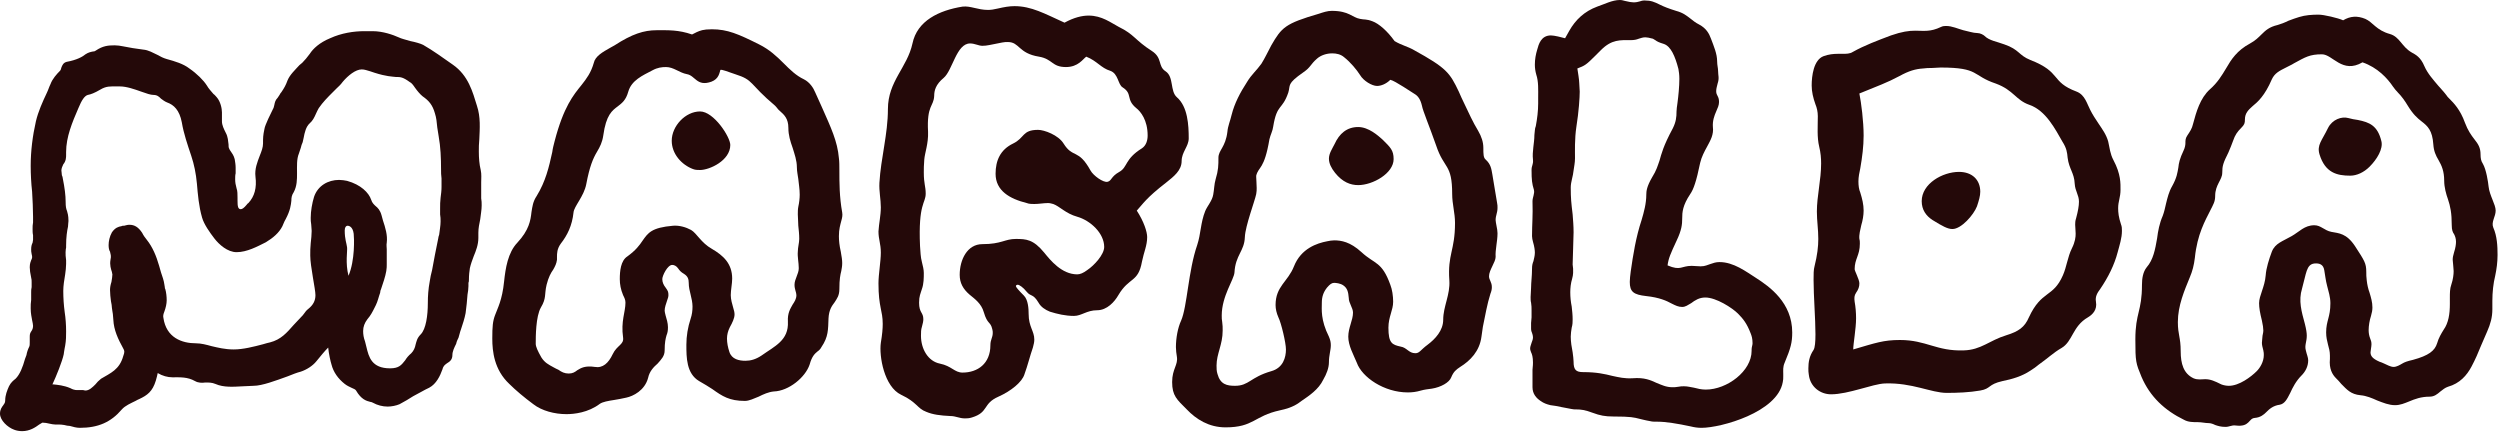 <svg width="180" height="32" viewBox="0 0 180 32" fill="none" xmlns="http://www.w3.org/2000/svg">
<path d="M160.24 30.736C159.9 30.736 159.696 30.668 159.492 30.6C159.356 30.532 159.186 30.464 159.016 30.464C158.778 30.464 158.506 30.396 158.268 30.396C157.894 30.396 157.554 30.396 157.248 30.226C155.854 29.546 154.8 28.56 154.188 27.132C153.78 26.146 153.746 26.044 153.746 24.446C153.746 22.508 154.222 22.44 154.222 20.502C154.222 20.06 154.29 19.584 154.562 19.244C155.038 18.7 155.174 17.952 155.31 17.17C155.378 16.626 155.48 16.082 155.718 15.538C155.82 15.266 155.888 14.96 155.956 14.654C156.058 14.246 156.16 13.804 156.398 13.396C156.738 12.784 156.772 12.444 156.84 12.07C156.874 11.73 156.942 11.424 157.214 10.846C157.316 10.642 157.35 10.438 157.35 10.302C157.35 10.098 157.35 9.962 157.486 9.758C157.69 9.452 157.826 9.248 157.894 8.942C158.132 8.058 158.404 7.072 159.118 6.426C159.662 5.95 159.968 5.44 160.274 4.93C160.648 4.284 161.056 3.638 162.008 3.128C162.382 2.924 162.62 2.686 162.824 2.482C163.13 2.176 163.402 1.938 163.98 1.802C164.218 1.734 164.49 1.632 164.762 1.496C165.034 1.394 165.306 1.292 165.544 1.224C165.986 1.088 166.462 1.054 166.938 1.054C167.312 1.054 168.332 1.292 168.706 1.462C169.216 1.156 169.726 1.122 170.304 1.36C170.848 1.598 171.086 2.176 172.072 2.448C172.786 2.652 172.922 3.366 173.636 3.774C173.942 3.944 174.282 4.114 174.554 4.76C174.792 5.304 175.2 5.746 175.54 6.154C175.744 6.392 175.948 6.596 176.152 6.868C176.186 6.936 176.254 7.004 176.356 7.106C176.662 7.412 177.138 7.888 177.478 8.84C177.682 9.384 177.92 9.724 178.158 10.03C178.43 10.37 178.6 10.642 178.6 11.118C178.6 11.39 178.634 11.594 178.77 11.798C179.008 12.206 179.144 13.09 179.178 13.43C179.246 14.076 179.688 14.722 179.688 15.164C179.688 15.606 179.348 15.98 179.518 16.388C179.79 17 179.824 17.714 179.824 18.36C179.824 18.87 179.756 19.38 179.654 19.856C179.518 20.4 179.45 21.046 179.45 21.658C179.45 21.862 179.45 22.066 179.45 22.27C179.45 22.848 179.314 23.324 179.076 23.868C178.94 24.208 178.77 24.548 178.634 24.888C178.43 25.398 178.226 25.874 177.954 26.384C177.614 27.03 177.104 27.608 176.254 27.846C176.05 27.914 175.88 28.05 175.71 28.186C175.472 28.39 175.268 28.56 174.928 28.56C174.316 28.56 173.874 28.73 173.466 28.9C173.126 29.036 172.82 29.172 172.446 29.172C172.004 29.172 171.596 29.002 171.154 28.832C170.78 28.662 170.372 28.492 169.964 28.458C169.25 28.39 168.978 28.05 168.57 27.642C168.468 27.506 168.298 27.336 168.196 27.234C167.924 26.962 167.686 26.554 167.754 25.84C167.754 25.772 167.754 25.704 167.754 25.602C167.754 25.296 167.686 25.058 167.618 24.82C167.55 24.548 167.482 24.276 167.482 23.936C167.482 23.086 167.788 22.848 167.788 21.828C167.788 21.386 167.652 20.978 167.55 20.57C167.448 20.196 167.414 19.822 167.346 19.448C167.278 19.04 167.006 18.938 166.632 18.972C166.054 19.04 166.054 19.686 165.748 20.774C165.476 21.658 165.714 22.44 165.952 23.324C166.054 23.732 166.088 23.97 166.088 24.174C166.088 24.616 165.918 24.854 166.02 25.228C166.088 25.534 166.19 25.738 166.19 25.942C166.19 26.384 165.986 26.758 165.714 27.03C165.306 27.438 165.068 27.914 164.898 28.288C164.66 28.764 164.49 29.07 164.15 29.138C163.64 29.206 163.368 29.478 163.164 29.682C162.994 29.852 162.756 30.056 162.348 30.09C161.872 30.124 162.008 30.77 160.954 30.634C160.682 30.6 160.512 30.736 160.24 30.736ZM160.478 27.778C161.226 27.778 162.076 27.132 162.484 26.724C162.722 26.486 162.994 26.044 162.994 25.568C162.994 25.466 162.994 25.364 162.96 25.228C162.892 24.99 162.858 24.82 162.858 24.684C162.858 24.514 162.892 24.412 162.892 24.276C162.892 24.14 162.96 23.97 162.96 23.8C162.96 23.63 162.926 23.392 162.858 23.086C162.722 22.542 162.654 22.168 162.654 21.828C162.654 21.284 163.062 20.672 163.13 19.822C163.164 19.312 163.368 18.666 163.572 18.122C163.81 17.51 164.354 17.374 165 17C165.544 16.694 165.918 16.218 166.632 16.218C167.108 16.218 167.346 16.592 167.856 16.694C168.4 16.796 168.944 16.796 169.556 17.714C170.236 18.768 170.372 18.938 170.372 19.584C170.372 19.754 170.372 19.958 170.406 20.196C170.44 20.502 170.508 20.808 170.61 21.08C170.712 21.42 170.814 21.76 170.814 22.134C170.814 22.338 170.78 22.508 170.712 22.746C170.61 23.052 170.542 23.46 170.542 23.766C170.542 23.97 170.576 24.174 170.644 24.344C170.712 24.514 170.746 24.616 170.746 24.786C170.746 24.956 170.678 25.262 170.678 25.364C170.678 25.602 170.78 25.806 171.324 26.044C171.426 26.078 171.528 26.112 171.664 26.18C171.834 26.248 172.106 26.418 172.344 26.418C172.548 26.418 172.786 26.282 172.956 26.18C173.126 26.078 173.296 26.01 173.738 25.908C174.86 25.602 175.302 25.262 175.472 24.718C175.574 24.344 175.778 24.004 175.948 23.732C176.288 23.256 176.39 22.61 176.39 21.896C176.39 21.726 176.39 21.59 176.39 21.42C176.39 21.114 176.39 20.774 176.492 20.502C176.628 20.094 176.662 19.754 176.662 19.516C176.662 19.346 176.628 19.21 176.628 19.074C176.628 18.938 176.594 18.836 176.594 18.7C176.594 18.53 176.628 18.394 176.696 18.156C176.798 17.85 176.832 17.578 176.832 17.408C176.832 17.17 176.764 17 176.696 16.864C176.594 16.728 176.526 16.558 176.526 16.218C176.526 15.334 176.424 14.858 176.254 14.348C176.118 13.974 175.982 13.464 175.982 13.022C175.982 12.342 175.812 11.934 175.574 11.526C175.37 11.186 175.234 10.88 175.2 10.404C175.132 9.384 174.792 9.078 174.35 8.738C174.044 8.5 173.738 8.228 173.364 7.616C173.16 7.276 172.922 6.936 172.65 6.664C172.514 6.528 172.412 6.392 172.31 6.256C171.902 5.644 171.188 4.862 170.1 4.488C168.638 5.338 167.958 3.91 167.176 3.91C166.292 3.91 165.986 4.114 165.17 4.556C164.966 4.692 164.762 4.76 164.592 4.862C164.116 5.1 163.776 5.27 163.572 5.712C163.062 6.902 162.552 7.344 162.178 7.65C161.872 7.922 161.634 8.16 161.634 8.602C161.634 8.874 161.6 8.976 161.362 9.214C161.09 9.486 160.92 9.724 160.784 10.132C160.682 10.404 160.58 10.676 160.444 10.982C160.07 11.73 160.002 11.934 160.002 12.444C160.002 12.954 159.492 13.294 159.492 14.11C159.492 14.518 159.356 14.722 159.152 15.13C158.778 15.878 158.2 16.864 158.03 18.564C157.962 19.108 157.86 19.516 157.656 19.992C157.282 20.91 156.806 21.998 156.806 23.188C156.806 24.106 157.01 24.276 157.01 25.296C157.01 26.18 157.214 26.894 157.928 27.234C158.234 27.37 158.54 27.302 158.778 27.302C159.152 27.302 159.458 27.438 159.934 27.676C160.104 27.744 160.308 27.778 160.478 27.778ZM169.216 12.648C168.264 12.648 167.414 12.444 167.006 11.118C166.802 10.438 167.176 10.132 167.618 9.214C167.924 8.602 168.604 8.364 169.08 8.5C169.318 8.568 169.522 8.602 169.76 8.636C170.61 8.806 171.188 9.044 171.46 10.166C171.596 10.71 171.154 11.458 170.61 12.002C170.202 12.41 169.692 12.648 169.216 12.648Z" fill="#240909"/>
<path d="M131.835 28.39C131.053 28.39 130.339 27.846 130.237 26.996C130.203 26.826 130.203 26.69 130.203 26.52C130.203 26.078 130.271 25.636 130.577 25.194C130.679 25.024 130.713 24.616 130.713 24.072C130.713 22.95 130.577 21.318 130.577 20.162C130.577 19.754 130.577 19.414 130.645 19.176C130.849 18.36 130.917 17.748 130.917 17.204C130.917 16.49 130.815 15.912 130.815 15.232C130.815 14.11 131.121 12.954 131.121 11.764C131.121 11.39 131.087 10.982 130.985 10.574C130.815 9.86 130.883 9.146 130.883 8.364C130.883 8.058 130.815 7.752 130.713 7.514C130.543 7.038 130.441 6.596 130.441 6.154C130.441 5.474 130.577 4.318 131.291 4.046C131.665 3.91 132.005 3.876 132.311 3.876H132.651C132.923 3.876 133.195 3.876 133.399 3.74C134.249 3.264 135.167 2.924 136.153 2.55C136.935 2.278 137.445 2.21 137.887 2.21C138.533 2.21 138.975 2.312 139.757 1.938C139.893 1.87 140.029 1.87 140.131 1.87C140.539 1.87 140.981 2.074 141.355 2.176C141.695 2.244 142.069 2.38 142.375 2.38C142.579 2.38 142.817 2.516 142.885 2.584C143.225 2.924 143.769 2.992 144.313 3.196C145.401 3.57 145.333 3.978 146.183 4.318C148.461 5.202 147.611 5.882 149.515 6.596C150.127 6.834 150.263 7.48 150.501 7.922C150.671 8.262 150.875 8.568 151.079 8.874C151.351 9.282 151.657 9.69 151.793 10.2C151.895 10.642 151.929 11.084 152.167 11.526C152.711 12.546 152.677 13.226 152.677 13.668C152.677 14.212 152.507 14.484 152.507 14.994C152.507 15.3 152.541 15.64 152.711 16.15C152.779 16.32 152.779 16.456 152.779 16.626C152.779 17.136 152.609 17.646 152.473 18.156C152.235 19.074 151.793 19.958 151.215 20.808C151.011 21.08 150.841 21.352 150.909 21.726C151.011 22.304 150.671 22.644 150.331 22.848C149.209 23.494 149.243 24.582 148.427 25.058C147.883 25.364 147.339 25.874 146.795 26.248C146.591 26.418 146.455 26.52 146.183 26.69C145.571 27.098 144.857 27.302 144.177 27.438C143.123 27.676 143.361 27.982 142.579 28.118C141.797 28.254 140.947 28.288 140.165 28.288C139.043 28.288 137.683 27.54 135.711 27.608C134.827 27.642 133.093 28.39 131.835 28.39ZM133.433 25.16C135.065 24.684 135.609 24.48 136.799 24.48C138.703 24.48 139.417 25.296 141.389 25.228C142.647 25.194 143.225 24.514 144.449 24.14C145.333 23.868 145.775 23.562 146.081 22.848C146.999 20.876 147.815 21.454 148.529 19.822C148.801 19.21 148.869 18.496 149.175 17.884C149.413 17.408 149.447 17.068 149.447 16.83C149.447 16.558 149.413 16.388 149.413 16.184C149.413 16.048 149.413 15.912 149.481 15.708C149.617 15.198 149.685 14.824 149.685 14.518C149.685 14.042 149.413 13.77 149.379 13.226C149.345 12.444 148.971 12.172 148.869 11.356C148.835 10.982 148.801 10.676 148.495 10.2C147.985 9.316 147.305 7.956 146.115 7.548C145.129 7.208 144.993 6.494 143.701 6.018C141.967 5.44 142.545 4.862 139.723 4.862C139.519 4.862 139.281 4.896 139.077 4.896C138.873 4.896 138.669 4.896 138.465 4.93C137.921 4.964 137.445 5.1 136.765 5.474C135.881 5.95 135.201 6.188 133.875 6.732C134.011 7.412 134.181 8.738 134.181 9.758C134.181 10.54 134.079 11.322 133.943 12.104C133.875 12.41 133.807 12.75 133.807 13.056C133.807 13.362 133.841 13.634 133.943 13.872C134.079 14.314 134.181 14.722 134.181 15.164C134.181 15.504 134.113 15.878 134.011 16.218C133.943 16.524 133.841 16.898 133.875 17.204C133.909 17.306 133.909 17.442 133.909 17.544C133.909 18.394 133.535 18.632 133.535 19.38C133.535 19.516 133.875 20.128 133.875 20.4C133.875 20.638 133.807 20.842 133.637 21.08C133.501 21.284 133.501 21.454 133.535 21.726C133.603 22.1 133.637 22.508 133.637 22.916C133.637 23.664 133.433 24.752 133.433 25.16ZM138.363 14.484C138.363 13.226 139.859 12.376 141.049 12.376C142.001 12.376 142.579 12.954 142.579 13.804C142.579 14.11 142.477 14.45 142.341 14.858C142.103 15.47 141.219 16.49 140.573 16.49C140.233 16.49 139.859 16.286 139.145 15.844C138.669 15.538 138.363 15.096 138.363 14.484Z" fill="#240909"/>
<path d="M122.818 28.05C124.348 28.05 126.116 26.724 126.116 25.262C126.116 25.228 126.116 25.194 126.116 25.16C126.116 24.99 126.184 24.854 126.184 24.718C126.184 24.378 126.116 24.174 126.048 24.004C125.776 23.29 125.504 22.95 125.13 22.576C124.722 22.168 123.566 21.42 122.784 21.42C122.342 21.42 122.036 21.624 121.764 21.828C121.526 21.964 121.356 22.1 121.118 22.1C120.846 22.1 120.642 21.998 120.37 21.862C119.996 21.658 119.486 21.42 118.534 21.318C117.616 21.216 117.344 21.012 117.344 20.298C117.344 20.094 117.378 19.822 117.412 19.55C117.582 18.36 117.786 17.068 118.194 15.844C118.364 15.266 118.534 14.654 118.534 14.008C118.534 13.77 118.568 13.43 118.942 12.784C119.282 12.24 119.35 11.934 119.486 11.56C119.622 11.084 119.758 10.506 120.438 9.248C120.676 8.772 120.71 8.432 120.71 8.024C120.71 7.888 120.744 7.65 120.778 7.412C120.846 6.902 120.914 6.222 120.914 5.678C120.914 5.406 120.88 5.134 120.846 4.964C120.608 4.046 120.302 3.332 119.792 3.162C119.452 3.06 119.316 2.992 119.18 2.89C119.112 2.856 119.078 2.822 119.01 2.788C118.772 2.72 118.568 2.686 118.466 2.686C118.262 2.686 118.126 2.754 117.99 2.788C117.82 2.856 117.65 2.89 117.412 2.89C116.664 2.89 116.052 2.822 115.27 3.604C115.134 3.74 114.998 3.876 114.862 4.012C114.216 4.658 114.114 4.726 113.57 4.93C113.604 5.134 113.706 5.78 113.706 5.984C113.706 6.188 113.74 6.392 113.74 6.596C113.74 7.004 113.672 8.058 113.502 9.112C113.366 9.996 113.4 10.914 113.4 11.39C113.4 11.73 113.332 12.002 113.298 12.274C113.264 12.682 113.094 13.09 113.094 13.498C113.094 14.28 113.128 14.586 113.23 15.436C113.264 15.878 113.298 16.286 113.298 16.728C113.298 17.136 113.264 17.51 113.264 17.918C113.264 18.292 113.23 18.666 113.23 19.04C113.23 19.142 113.264 19.244 113.264 19.346C113.264 19.448 113.264 19.55 113.264 19.652C113.264 19.788 113.23 19.924 113.196 20.06C113.094 20.4 113.06 20.74 113.06 21.046C113.06 21.386 113.094 21.726 113.162 22.066C113.196 22.372 113.23 22.678 113.23 22.984C113.23 23.188 113.23 23.358 113.162 23.596C113.128 23.8 113.094 24.038 113.094 24.242C113.094 24.616 113.162 25.024 113.23 25.364C113.264 25.636 113.298 25.874 113.298 26.044C113.298 26.622 113.468 26.792 113.978 26.792C114.964 26.792 115.542 26.928 116.086 27.064C116.562 27.166 116.97 27.268 117.548 27.234C118.398 27.166 118.84 27.37 119.282 27.574C119.622 27.71 119.962 27.88 120.404 27.88C120.54 27.88 120.676 27.88 120.846 27.846C120.982 27.812 121.118 27.812 121.254 27.812C121.526 27.812 121.73 27.88 121.968 27.914C122.24 27.982 122.478 28.05 122.818 28.05ZM120.064 19.108C121.016 19.516 121.05 19.142 121.798 19.142C122.036 19.142 122.206 19.176 122.444 19.176C122.784 19.176 122.92 19.074 123.158 19.006C123.362 18.938 123.532 18.87 123.804 18.87C124.824 18.87 125.708 19.55 126.456 20.026C127.408 20.638 129.04 21.794 129.04 23.936C129.04 24.65 128.938 25.058 128.496 26.112C128.36 26.418 128.394 26.656 128.394 26.928C128.394 26.996 128.394 27.03 128.394 27.098C128.394 27.234 128.394 27.37 128.36 27.506C127.986 29.682 123.906 30.804 122.512 30.804C122.24 30.804 122.002 30.77 121.73 30.702C120.778 30.498 119.928 30.362 119.35 30.362C119.146 30.362 118.942 30.362 118.84 30.328C118.432 30.26 118.228 30.192 118.058 30.158C117.65 30.056 117.446 29.988 116.154 29.988C115.576 29.988 115.202 29.92 114.658 29.716C114.114 29.512 113.808 29.478 113.502 29.478C113.366 29.478 113.264 29.478 113.128 29.444C112.89 29.41 112.652 29.342 112.414 29.308C112.142 29.24 111.87 29.206 111.632 29.172C111.36 29.104 111.156 29.036 110.918 28.866C110.612 28.662 110.34 28.356 110.34 27.88C110.34 27.608 110.34 27.336 110.34 27.098C110.34 26.86 110.34 26.724 110.34 26.622C110.34 26.486 110.374 26.384 110.374 26.112C110.374 25.704 110.306 25.5 110.238 25.364C110.204 25.262 110.17 25.194 110.17 25.092C110.17 24.99 110.204 24.888 110.272 24.684C110.34 24.514 110.374 24.412 110.374 24.276C110.374 24.174 110.34 24.072 110.306 23.97C110.272 23.902 110.238 23.8 110.238 23.664C110.238 23.528 110.238 23.392 110.238 23.256C110.238 23.12 110.272 22.984 110.272 22.848C110.272 22.678 110.272 22.508 110.272 22.338C110.272 22.168 110.272 21.998 110.238 21.794C110.204 21.692 110.204 21.522 110.204 21.386C110.204 21.182 110.238 20.944 110.238 20.706C110.238 20.332 110.306 19.89 110.306 19.346C110.306 19.108 110.34 18.972 110.408 18.802C110.442 18.632 110.51 18.428 110.51 18.19C110.51 18.02 110.476 17.748 110.374 17.408C110.34 17.272 110.306 17.136 110.306 17C110.306 16.116 110.374 15.572 110.34 14.484C110.34 14.212 110.51 13.94 110.442 13.668C110.306 13.226 110.272 12.954 110.272 12.24C110.272 11.9 110.408 11.866 110.374 11.492C110.306 10.914 110.476 10.302 110.476 9.724C110.476 9.622 110.51 9.486 110.51 9.384C110.51 9.282 110.544 9.18 110.578 9.078C110.68 8.534 110.748 7.99 110.748 7.446C110.748 7.31 110.748 7.174 110.748 7.038C110.748 6.46 110.782 5.882 110.612 5.372C110.544 5.134 110.51 4.896 110.51 4.658C110.51 4.25 110.578 3.91 110.68 3.57C110.782 3.196 110.952 2.55 111.666 2.55C111.904 2.55 112.448 2.686 112.686 2.754C112.72 2.686 112.822 2.516 112.992 2.21C113.434 1.428 114.08 0.816 114.998 0.476C115.508 0.306 116.086 0 116.63 0C116.766 0 116.868 0.034 117.004 0.068C117.276 0.136 117.48 0.17 117.616 0.17C117.82 0.17 117.922 0.136 118.058 0.102C118.16 0.068 118.262 0.034 118.398 0.034C118.874 0.034 119.112 0.136 119.52 0.34C119.792 0.476 120.132 0.612 120.676 0.782C121.186 0.918 121.424 1.122 121.696 1.326C121.866 1.462 122.07 1.632 122.342 1.768C122.852 2.04 123.056 2.414 123.192 2.788C123.396 3.332 123.634 3.876 123.634 4.42C123.634 4.692 123.702 4.896 123.702 5.1C123.702 5.44 123.804 5.61 123.668 6.018C123.634 6.188 123.566 6.358 123.566 6.562C123.566 6.902 123.77 6.902 123.77 7.344C123.77 7.582 123.668 7.786 123.566 8.024C123.43 8.33 123.294 8.704 123.328 9.146C123.396 9.69 123.158 10.098 122.92 10.54C122.716 10.914 122.512 11.288 122.41 11.73C122.138 13.056 121.934 13.634 121.696 13.974C121.152 14.79 121.118 15.266 121.118 15.742C121.118 16.15 121.084 16.558 120.71 17.34C120.268 18.292 120.132 18.598 120.064 19.108Z" fill="#240909"/>
<path d="M88.237 30.77C87.046 30.77 86.129 30.192 85.448 29.478C84.734 28.764 84.394 28.492 84.394 27.506C84.394 26.554 84.837 26.282 84.734 25.67C84.701 25.466 84.666 25.228 84.666 24.99C84.666 24.344 84.802 23.596 85.04 23.086C85.483 22.066 85.55 19.516 86.197 17.646C86.469 16.83 86.434 16.048 86.775 15.198C86.91 14.858 87.284 14.45 87.353 14.008C87.421 13.668 87.421 13.26 87.522 12.92C87.727 12.24 87.727 11.9 87.727 11.356C87.727 10.812 88.237 10.608 88.373 9.486C88.406 9.078 88.576 8.704 88.678 8.262C88.882 7.446 89.29 6.664 89.8 5.882C90.106 5.372 90.481 5.066 90.82 4.59C91.058 4.216 91.296 3.706 91.534 3.264C92.282 1.972 92.52 1.7 94.969 0.986C95.275 0.884 95.581 0.782 95.886 0.782C97.144 0.782 97.349 1.258 97.927 1.36C98.233 1.428 98.368 1.36 98.811 1.53C99.287 1.7 99.898 2.244 100.409 2.958C100.919 3.264 101.327 3.332 101.803 3.604C104.149 4.896 104.387 5.236 105.033 6.596C105.169 6.902 105.271 7.14 105.407 7.412C105.747 8.126 106.053 8.806 106.427 9.418C106.665 9.826 106.801 10.234 106.801 10.642C106.801 11.084 106.801 11.356 106.971 11.492C107.345 11.832 107.379 12.172 107.447 12.546C107.549 13.226 107.685 13.906 107.787 14.586C107.821 14.722 107.821 14.858 107.821 14.96C107.821 15.334 107.685 15.504 107.685 15.844C107.685 15.946 107.719 16.082 107.753 16.286C107.787 16.456 107.821 16.626 107.821 16.796C107.821 17.374 107.651 17.986 107.685 18.496C107.685 18.87 107.209 19.448 107.209 19.89C107.209 20.162 107.413 20.298 107.413 20.672C107.413 20.842 107.379 20.978 107.311 21.148C107.073 21.896 106.937 22.712 106.767 23.528C106.733 23.766 106.699 23.97 106.665 24.242C106.529 25.296 105.849 25.976 105.135 26.418C104.829 26.622 104.659 26.758 104.489 27.166C104.353 27.54 103.741 27.88 103.095 27.982C102.823 28.016 102.551 28.05 102.313 28.118C101.973 28.22 101.667 28.254 101.361 28.254C99.66 28.254 98.062 27.166 97.689 26.112C97.451 25.534 97.076 24.888 97.076 24.242C97.076 23.596 97.416 23.052 97.416 22.508C97.416 22.168 97.111 21.828 97.111 21.454C97.076 21.012 97.008 20.74 96.703 20.536C96.499 20.4 96.192 20.366 96.056 20.366C95.886 20.366 95.751 20.468 95.546 20.706C95.275 21.046 95.172 21.386 95.172 21.794C95.172 22.27 95.07 23.018 95.683 24.242C95.784 24.48 95.819 24.65 95.819 24.854C95.819 25.228 95.683 25.568 95.683 26.078C95.683 26.486 95.513 26.928 95.275 27.336C94.934 28.05 94.254 28.492 93.71 28.866C93.472 29.036 93.132 29.342 92.147 29.546C90.276 29.954 90.276 30.77 88.237 30.77ZM88.916 27.778C89.936 27.778 90.004 27.166 91.534 26.724C92.385 26.486 92.588 25.738 92.588 25.16C92.588 24.684 92.249 23.256 92.044 22.848C91.909 22.542 91.841 22.236 91.841 21.964C91.841 20.604 92.725 20.298 93.166 19.176C93.677 17.884 94.832 17.51 95.546 17.374C95.716 17.34 95.886 17.306 96.056 17.306C96.567 17.306 97.213 17.408 98.028 18.156C98.981 19.04 99.49 18.802 100.103 20.502C100.239 20.842 100.307 21.318 100.307 21.726C100.307 22.338 99.966 22.814 99.966 23.596C99.966 24.718 100.239 24.82 100.851 24.956C101.293 25.024 101.429 25.432 101.905 25.432C102.211 25.432 102.279 25.194 102.789 24.82C103.333 24.412 103.911 23.8 103.911 23.018C103.911 22.066 104.421 21.216 104.353 20.196C104.217 18.292 104.761 18.054 104.761 16.048C104.761 15.334 104.557 14.688 104.557 13.974C104.557 11.764 103.979 12.206 103.401 10.472C102.925 9.112 102.449 7.99 102.381 7.616C102.279 7.174 102.109 6.936 101.905 6.8C101.667 6.664 100.443 5.814 100.103 5.746C99.796 6.052 99.422 6.188 99.15 6.188C98.776 6.188 98.165 5.814 97.927 5.406C97.689 5.032 97.246 4.488 96.77 4.114C96.532 3.91 96.227 3.842 95.921 3.842C95.513 3.842 95.105 3.978 94.832 4.216C94.323 4.658 94.391 4.828 93.847 5.202C92.623 6.052 92.928 6.12 92.758 6.664C92.317 7.956 91.942 7.446 91.671 9.112C91.636 9.418 91.466 9.724 91.398 10.03C91.025 12.24 90.617 11.968 90.447 12.648C90.447 12.682 90.447 12.716 90.447 12.75C90.447 12.954 90.481 13.192 90.481 13.532C90.481 13.668 90.481 13.804 90.447 13.974C90.344 14.484 89.665 16.252 89.63 17.068C89.597 18.088 88.951 18.36 88.882 19.618C88.849 20.128 87.965 21.318 87.965 22.712C87.965 22.882 87.965 23.018 87.999 23.188C88.032 23.392 88.032 23.596 88.032 23.8C88.032 24.82 87.591 25.466 87.591 26.316C87.591 26.52 87.591 26.724 87.659 26.928C87.862 27.676 88.338 27.778 88.916 27.778ZM97.79 13.328C97.246 13.328 96.668 13.124 96.124 12.444C95.853 12.104 95.683 11.764 95.683 11.424C95.683 11.05 95.921 10.71 96.091 10.37C96.43 9.622 96.975 9.146 97.79 9.146C98.538 9.146 99.219 9.758 99.558 10.064C100.103 10.608 100.341 10.812 100.341 11.458C100.341 12.478 98.844 13.328 97.79 13.328Z" fill="#240909"/>
<path d="M69.472 30.124C69.064 30.124 68.826 29.954 68.418 29.954C67.704 29.92 67.16 29.852 66.684 29.648C66.038 29.41 66.038 28.968 64.882 28.424C63.658 27.846 63.284 25.636 63.42 24.684C63.522 24.072 63.556 23.664 63.556 23.324C63.556 22.338 63.25 22.134 63.25 20.4C63.25 19.754 63.42 18.802 63.42 18.19C63.42 17.544 63.25 17.238 63.25 16.66C63.284 16.082 63.42 15.504 63.42 14.926C63.42 14.348 63.284 13.77 63.318 13.158C63.42 11.39 63.93 9.656 63.93 7.854C63.93 5.848 65.324 4.862 65.698 3.128C66.038 1.496 67.602 0.748 69.302 0.476C69.88 0.408 70.39 0.714 71.138 0.714C71.342 0.714 71.58 0.68 71.852 0.612C72.294 0.51 72.668 0.442 73.042 0.442C74.266 0.442 75.218 0.986 76.646 1.632C77.326 1.258 77.904 1.122 78.38 1.122C79.332 1.122 79.978 1.632 80.556 1.938C81.678 2.482 81.712 2.89 82.936 3.672C83.718 4.182 83.344 4.76 83.922 5.134C84.534 5.542 84.228 6.562 84.738 7.004C85.52 7.684 85.588 9.01 85.588 9.962C85.588 10.54 85.078 10.948 85.078 11.594C85.078 12.274 84.5 12.716 83.99 13.124C82.494 14.28 82.29 14.688 81.848 15.164C82.358 15.946 82.596 16.694 82.596 17.068C82.596 17.68 82.358 18.156 82.222 18.836C81.95 20.366 81.304 19.924 80.522 21.25C80.25 21.726 79.706 22.338 78.992 22.338C78.244 22.338 77.87 22.746 77.326 22.746C76.714 22.746 76.136 22.61 75.592 22.44C75.252 22.304 74.946 22.1 74.776 21.794C74.368 21.114 74.232 21.386 73.926 21.012C73.654 20.672 73.382 20.502 73.28 20.502C73.212 20.502 73.144 20.536 73.144 20.604C73.144 20.672 73.348 20.91 73.722 21.284C74.028 21.59 74.062 22.236 74.062 22.61C74.062 23.528 74.47 23.834 74.47 24.446C74.47 24.616 74.436 24.786 74.368 25.024C74.164 25.602 73.994 26.316 73.756 26.962C73.586 27.506 72.804 28.152 71.886 28.56C70.73 29.07 71.206 29.682 69.982 30.056C69.778 30.124 69.608 30.124 69.472 30.124ZM69.302 26.826C70.39 26.826 71.308 26.18 71.308 24.854C71.308 24.446 71.478 24.31 71.478 23.97C71.478 23.902 71.478 23.8 71.444 23.698C71.308 23.12 71.104 23.392 70.832 22.474C70.662 21.862 70.186 21.522 69.812 21.216C69.336 20.808 69.098 20.366 69.098 19.788C69.098 18.7 69.642 17.578 70.73 17.578C72.124 17.578 72.328 17.204 73.144 17.204C73.892 17.204 74.402 17.238 75.184 18.19C75.626 18.734 76.442 19.754 77.564 19.754C77.768 19.754 78.006 19.652 78.278 19.448C78.788 19.108 79.502 18.326 79.502 17.782C79.502 16.796 78.516 15.878 77.564 15.606C76.714 15.368 76.306 14.858 75.83 14.688C75.694 14.654 75.592 14.62 75.456 14.62C75.15 14.62 74.81 14.688 74.47 14.688C74.3 14.688 74.096 14.688 73.926 14.62C72.702 14.314 71.682 13.736 71.682 12.512C71.682 11.56 72.022 10.778 72.94 10.336C73.79 9.928 73.586 9.35 74.742 9.35C75.184 9.35 76.204 9.724 76.578 10.336C77.258 11.424 77.632 10.676 78.516 12.274C78.72 12.648 79.434 13.158 79.74 13.09C80.046 13.022 79.978 12.716 80.59 12.376C81.202 12.036 80.964 11.458 82.222 10.676C82.528 10.472 82.63 10.098 82.63 9.758C82.63 8.636 82.12 8.024 81.814 7.786C81.032 7.14 81.576 6.766 80.828 6.29C80.488 6.086 80.522 5.304 79.944 5.1C79.264 4.896 78.992 4.386 78.21 4.08C77.972 4.25 77.632 4.828 76.748 4.828C75.728 4.828 75.796 4.25 74.81 4.08C73.314 3.842 73.416 3.026 72.566 3.026C72.43 3.026 72.328 3.026 72.158 3.06C71.274 3.23 71.07 3.298 70.73 3.298C70.458 3.298 70.186 3.128 69.846 3.128C68.86 3.128 68.588 5.066 67.942 5.61C67.364 6.086 67.262 6.528 67.262 6.902C67.228 7.684 66.718 7.548 66.82 9.486C66.854 10.336 66.582 11.016 66.548 11.492C66.514 11.866 66.514 12.172 66.514 12.41C66.514 13.26 66.65 13.396 66.65 13.94C66.65 14.654 66.106 14.62 66.242 17.714C66.276 18.122 66.276 18.496 66.378 18.87C66.446 19.142 66.514 19.414 66.514 19.652C66.514 19.992 66.514 20.434 66.378 20.808C66.276 21.148 66.174 21.318 66.174 21.794C66.174 22.542 66.48 22.474 66.48 22.984C66.48 23.12 66.446 23.29 66.378 23.528C66.31 23.732 66.31 23.936 66.31 24.174C66.31 25.126 66.82 26.01 67.67 26.18C68.52 26.35 68.724 26.826 69.302 26.826Z" fill="#240909"/>
<path d="M40.783 29.818C39.933 29.818 39.015 29.58 38.403 29.104C37.757 28.628 37.111 28.084 36.669 27.642C35.581 26.622 35.445 25.296 35.445 24.378C35.445 23.494 35.479 23.12 35.649 22.678C35.819 22.202 36.159 21.624 36.295 20.264C36.397 19.312 36.567 18.19 37.247 17.476C38.097 16.558 38.199 15.878 38.267 15.266C38.335 14.858 38.369 14.518 38.641 14.11C39.287 13.056 39.525 12.036 39.763 10.948C39.797 10.676 39.865 10.438 39.933 10.166C40.579 7.684 41.293 6.834 41.871 6.12C42.245 5.644 42.551 5.236 42.755 4.522C42.857 4.046 43.401 3.74 43.945 3.434C44.047 3.366 44.149 3.332 44.251 3.264C45.509 2.448 46.359 2.176 47.277 2.176C48.127 2.176 48.841 2.142 49.827 2.482L50.167 2.312C50.405 2.21 50.609 2.108 51.255 2.108C52.377 2.108 53.159 2.448 54.655 3.196C55.403 3.57 55.913 4.046 56.423 4.556C56.865 4.998 57.307 5.44 57.885 5.712C58.293 5.916 58.565 6.324 58.701 6.664C58.871 7.038 59.041 7.412 59.177 7.718C59.823 9.18 60.299 10.166 60.401 11.39C60.435 11.628 60.435 11.934 60.435 12.308C60.435 13.124 60.435 14.178 60.639 15.3C60.673 15.504 60.639 15.674 60.571 15.912C60.503 16.184 60.401 16.49 60.401 17C60.401 17.306 60.435 17.68 60.537 18.122C60.605 18.496 60.639 18.734 60.639 18.938C60.639 19.176 60.605 19.312 60.571 19.516C60.503 19.788 60.435 20.094 60.435 20.808C60.435 21.284 60.265 21.488 60.095 21.76C59.891 22.032 59.687 22.304 59.653 22.916C59.619 23.732 59.653 24.242 59.143 24.99C59.075 25.126 58.973 25.228 58.871 25.296C58.667 25.466 58.463 25.636 58.293 26.248C57.987 27.166 56.797 28.152 55.709 28.186C55.335 28.22 54.961 28.39 54.621 28.56C54.281 28.696 53.941 28.866 53.635 28.866C52.513 28.866 52.003 28.526 51.289 28.016C51.017 27.846 50.711 27.642 50.337 27.438C49.419 26.894 49.419 25.738 49.419 24.82C49.419 24.208 49.521 23.562 49.725 22.95C49.827 22.644 49.861 22.372 49.861 22.066C49.861 21.794 49.793 21.488 49.725 21.216C49.657 20.944 49.589 20.672 49.589 20.366C49.589 20.094 49.521 19.89 49.249 19.72C49.011 19.584 48.909 19.448 48.841 19.346C48.705 19.142 48.535 19.074 48.399 19.074C48.059 19.074 47.685 19.856 47.685 20.094C47.685 20.332 47.787 20.536 47.923 20.706C48.093 20.944 48.127 21.012 48.127 21.25C48.127 21.352 48.093 21.488 48.025 21.658C47.957 21.862 47.855 22.134 47.855 22.372C47.855 22.44 47.889 22.576 47.923 22.712C47.991 22.95 48.093 23.256 48.093 23.562C48.093 23.834 48.059 23.97 47.991 24.14C47.923 24.378 47.855 24.65 47.855 25.228C47.855 25.636 47.617 25.874 47.345 26.18C47.073 26.418 46.767 26.724 46.665 27.2C46.427 28.118 45.577 28.526 45.101 28.628C44.761 28.696 44.489 28.764 44.217 28.798C43.775 28.866 43.401 28.934 43.197 29.07C42.347 29.716 41.327 29.818 40.783 29.818ZM40.953 26.894C41.225 26.894 41.395 26.792 41.565 26.656C41.837 26.486 42.143 26.316 42.823 26.418C43.401 26.52 43.809 26.146 44.115 25.5C44.421 24.854 44.931 24.82 44.863 24.31C44.693 23.12 45.033 22.474 45.033 21.794C45.033 21.59 44.965 21.454 44.863 21.25C44.693 20.842 44.625 20.468 44.625 20.094C44.625 19.516 44.693 18.768 45.169 18.462C45.781 18.02 46.053 17.646 46.257 17.34C46.665 16.762 46.903 16.388 48.467 16.252C48.909 16.218 49.385 16.354 49.759 16.558C50.167 16.796 50.473 17.476 51.255 17.918C52.071 18.394 52.717 18.972 52.717 20.06C52.717 20.434 52.615 20.876 52.615 21.25C52.615 21.556 52.717 21.896 52.785 22.134C52.853 22.338 52.887 22.508 52.887 22.644C52.887 22.916 52.717 23.256 52.547 23.562C52.411 23.834 52.343 24.106 52.343 24.378C52.343 24.684 52.411 25.024 52.513 25.33C52.683 25.874 53.227 25.976 53.669 25.976C54.043 25.976 54.417 25.874 54.825 25.602C55.777 24.922 56.797 24.514 56.729 23.154C56.695 22.542 56.899 22.236 57.069 21.93C57.205 21.726 57.341 21.522 57.341 21.25C57.341 21.046 57.205 20.842 57.205 20.502C57.205 20.094 57.511 19.72 57.511 19.312C57.511 18.904 57.409 18.496 57.443 18.122C57.443 17.816 57.545 17.476 57.545 17.204C57.545 16.864 57.511 16.558 57.477 16.252C57.477 15.946 57.443 15.708 57.443 15.436C57.443 15.266 57.443 15.062 57.477 14.892C57.545 14.586 57.579 14.28 57.579 14.008C57.579 13.6 57.511 13.26 57.477 12.886C57.443 12.614 57.375 12.342 57.375 12.036C57.375 11.56 57.205 11.084 57.069 10.642C56.899 10.166 56.763 9.724 56.763 9.214C56.763 8.534 56.457 8.262 56.151 7.99C56.015 7.888 55.947 7.752 55.811 7.616C53.873 5.984 54.315 5.78 52.921 5.338C52.309 5.134 52.003 4.998 51.867 5.032C51.799 5.236 51.765 5.678 51.221 5.882C50.167 6.256 50.065 5.44 49.453 5.338C48.909 5.236 48.501 4.828 47.957 4.828C47.651 4.828 47.345 4.862 46.971 5.066C46.257 5.44 45.475 5.78 45.237 6.596C45.067 7.208 44.795 7.412 44.489 7.65C44.081 7.956 43.639 8.262 43.435 9.758C43.367 10.234 43.197 10.574 42.993 10.914C42.687 11.424 42.449 12.002 42.211 13.26C42.041 14.144 41.327 14.858 41.293 15.3C41.191 16.252 40.851 16.932 40.375 17.544C40.103 17.918 40.103 18.258 40.103 18.496C40.103 18.598 40.103 18.632 40.103 18.7C40.069 18.972 39.967 19.176 39.831 19.414C39.661 19.652 39.491 19.958 39.355 20.502C39.185 21.216 39.355 21.454 38.947 22.134C38.573 22.78 38.573 24.242 38.573 24.752C38.573 24.956 38.709 25.262 38.981 25.738C39.219 26.112 39.491 26.248 39.865 26.452C40.001 26.52 40.103 26.588 40.205 26.622C40.443 26.792 40.647 26.894 40.953 26.894ZM50.405 12.24C50.235 12.24 50.065 12.24 49.895 12.172C49.079 11.866 48.365 11.084 48.365 10.132C48.365 9.078 49.351 8.024 50.405 8.024C51.391 8.024 52.581 9.86 52.581 10.438C52.581 11.56 51.085 12.24 50.405 12.24Z" fill="#240909"/>
<path d="M1.598 31.042C1.394 31.042 1.19 31.008 1.02 30.94C0.544 30.77 0 30.26 0 29.784C0 29.478 0.136 29.308 0.238 29.172C0.306 29.07 0.374 29.002 0.374 28.832C0.374 28.458 0.51 28.118 0.646 27.812C0.782 27.54 0.952 27.404 1.122 27.268C1.428 26.962 1.632 26.452 1.802 25.84C1.836 25.738 1.87 25.67 1.904 25.568C1.938 25.364 2.006 25.16 2.108 24.956C2.142 24.888 2.142 24.752 2.142 24.616C2.142 24.48 2.142 24.378 2.142 24.276C2.142 24.14 2.142 24.004 2.244 23.868C2.346 23.732 2.38 23.596 2.38 23.46C2.38 23.358 2.346 23.222 2.312 23.052C2.278 22.848 2.21 22.576 2.21 22.202C2.21 21.998 2.21 21.794 2.244 21.59C2.244 21.42 2.244 21.216 2.244 21.046C2.244 20.91 2.244 20.808 2.278 20.672C2.278 20.57 2.278 20.434 2.278 20.332C2.278 20.196 2.278 20.094 2.244 19.992C2.176 19.686 2.142 19.414 2.142 19.244C2.142 18.972 2.21 18.836 2.244 18.734C2.312 18.598 2.346 18.53 2.278 18.292C2.244 18.156 2.244 18.054 2.244 17.952C2.244 17.748 2.278 17.612 2.346 17.476C2.346 17.408 2.38 17.34 2.38 17.272C2.38 17.17 2.38 17.068 2.38 16.932C2.346 16.796 2.346 16.626 2.346 16.49C2.346 16.32 2.346 16.184 2.38 16.014C2.38 15.878 2.38 15.742 2.38 15.606C2.38 15.028 2.346 14.416 2.312 13.804C2.244 13.192 2.21 12.546 2.21 11.934C2.21 10.88 2.346 9.792 2.584 8.738C2.754 8.024 3.06 7.344 3.366 6.698C3.468 6.494 3.536 6.256 3.638 6.052C3.774 5.678 4.08 5.338 4.318 5.1C4.386 5.032 4.386 4.964 4.42 4.862C4.488 4.692 4.556 4.522 4.794 4.454C5.542 4.318 5.95 4.08 6.154 3.91C6.358 3.774 6.528 3.74 6.698 3.706C6.8 3.706 6.868 3.672 6.902 3.638C7.412 3.298 7.786 3.264 8.262 3.264C8.466 3.264 8.67 3.298 8.84 3.332C9.316 3.434 9.792 3.502 10.302 3.57C10.71 3.604 11.016 3.808 11.322 3.944C11.56 4.08 11.764 4.182 12.002 4.25C12.614 4.42 13.192 4.59 13.634 4.93C14.178 5.304 14.654 5.78 14.892 6.154C15.028 6.392 15.198 6.562 15.368 6.766C15.47 6.834 15.538 6.936 15.606 7.004C15.878 7.31 15.98 7.82 15.98 8.092C15.98 8.534 15.98 8.67 15.98 8.738C15.98 9.01 16.116 9.282 16.252 9.554C16.422 9.86 16.422 10.166 16.456 10.404C16.456 10.506 16.456 10.608 16.49 10.676C16.524 10.778 16.558 10.812 16.626 10.914C16.694 11.016 16.83 11.186 16.898 11.458C16.932 11.662 16.966 11.866 16.966 12.07C16.966 12.206 16.966 12.342 16.966 12.478C16.932 12.614 16.932 12.75 16.932 12.92C16.932 13.124 16.966 13.328 17.034 13.566C17.102 13.736 17.102 14.008 17.102 14.246C17.102 14.314 17.102 14.382 17.102 14.45C17.102 14.858 17.136 15.062 17.34 15.062C17.442 15.062 17.578 14.96 17.748 14.756C17.782 14.722 17.816 14.654 17.884 14.62C18.326 14.144 18.496 13.532 18.394 12.716C18.326 12.172 18.53 11.662 18.7 11.22C18.836 10.88 18.938 10.608 18.938 10.336C18.938 9.928 18.938 9.758 19.04 9.282C19.074 9.01 19.516 8.126 19.652 7.854C19.72 7.752 19.72 7.65 19.754 7.548C19.788 7.378 19.822 7.208 19.992 7.038C20.026 6.97 20.094 6.902 20.128 6.834C20.162 6.766 20.196 6.698 20.264 6.63C20.468 6.324 20.57 6.154 20.706 5.78C20.876 5.372 21.25 5.032 21.556 4.692C21.624 4.624 21.692 4.59 21.76 4.522C21.964 4.318 22.1 4.148 22.304 3.876C22.542 3.502 23.018 3.06 23.766 2.754C24.582 2.38 25.466 2.244 26.248 2.244C26.452 2.244 26.656 2.244 26.826 2.244C27.574 2.244 28.322 2.516 28.696 2.686C28.9 2.788 29.206 2.856 29.546 2.958C29.886 3.026 30.26 3.128 30.464 3.23C31.178 3.638 31.926 4.182 32.606 4.658C33.728 5.44 34.034 6.63 34.34 7.616C34.612 8.432 34.544 9.248 34.51 10.03C34.476 10.336 34.476 10.642 34.476 10.914C34.476 11.356 34.51 11.832 34.612 12.24C34.68 12.546 34.646 12.852 34.646 13.124C34.646 13.226 34.646 13.328 34.646 13.396C34.646 13.566 34.646 13.702 34.646 13.838C34.646 13.974 34.646 14.144 34.646 14.28C34.68 14.45 34.68 14.62 34.68 14.79C34.68 15.13 34.612 15.436 34.578 15.776C34.51 16.116 34.442 16.422 34.442 16.762C34.442 16.898 34.442 17 34.442 17.136C34.442 17.612 34.272 18.054 34.102 18.462C34 18.734 33.898 19.006 33.83 19.312C33.796 19.516 33.762 19.822 33.762 20.128C33.762 20.23 33.762 20.298 33.728 20.366C33.728 20.468 33.728 20.536 33.728 20.604C33.728 20.808 33.694 21.012 33.66 21.216C33.626 21.658 33.592 22.066 33.524 22.542C33.456 22.916 33.32 23.324 33.184 23.732C33.116 23.902 33.082 24.106 33.014 24.31C32.946 24.446 32.878 24.582 32.844 24.752C32.708 25.024 32.572 25.296 32.572 25.568C32.572 25.908 32.368 26.044 32.198 26.146C32.062 26.248 31.926 26.316 31.858 26.588C31.688 27.064 31.416 27.642 30.906 27.914C30.532 28.084 30.158 28.322 29.75 28.526C29.444 28.73 29.138 28.9 28.764 29.104C28.526 29.206 28.186 29.274 27.914 29.274C27.54 29.274 27.166 29.172 26.86 29.002C26.792 28.968 26.724 28.934 26.656 28.934C26.384 28.866 26.01 28.764 25.636 28.118C25.602 28.05 25.466 27.982 25.296 27.914C25.16 27.846 24.99 27.778 24.82 27.642C24.344 27.268 24.004 26.792 23.868 26.248C23.8 26.044 23.664 25.432 23.63 25.024C23.358 25.296 23.086 25.636 22.78 26.01C22.508 26.35 22.066 26.622 21.658 26.758C21.386 26.826 21.046 26.962 20.706 27.098C19.856 27.404 18.87 27.778 18.258 27.778C18.02 27.778 17.782 27.812 17.51 27.812C16.83 27.846 16.116 27.914 15.504 27.642C15.266 27.54 15.028 27.54 14.79 27.54C14.552 27.574 14.28 27.574 14.042 27.438C13.498 27.132 12.988 27.166 12.41 27.166C12.07 27.166 11.696 27.064 11.356 26.86C11.322 27.03 11.288 27.166 11.22 27.404C10.982 28.186 10.608 28.458 10.03 28.73C9.962 28.764 9.86 28.798 9.758 28.866C9.418 29.036 9.01 29.206 8.772 29.478C7.99 30.396 7.072 30.804 5.746 30.804C5.508 30.804 5.27 30.736 5.032 30.668C4.896 30.668 4.76 30.634 4.624 30.6C4.454 30.566 4.318 30.566 4.148 30.566C4.114 30.566 4.046 30.566 3.978 30.566C3.842 30.566 3.706 30.532 3.536 30.498C3.4 30.464 3.23 30.43 3.06 30.43C3.026 30.43 2.958 30.498 2.822 30.566C2.55 30.77 2.142 31.042 1.598 31.042ZM6.154 28.118C6.426 28.118 6.664 27.88 6.868 27.676C6.97 27.54 7.106 27.404 7.276 27.268C7.956 26.86 8.602 26.622 8.874 25.636C8.976 25.364 8.976 25.262 8.874 25.092C8.5 24.412 8.194 23.766 8.16 23.018C8.16 22.882 8.126 22.746 8.126 22.61C8.092 22.474 8.092 22.338 8.058 22.168C8.058 22.032 8.024 21.862 7.99 21.692C7.956 21.42 7.922 21.148 7.922 20.876C7.922 20.706 7.956 20.502 8.024 20.298C8.058 20.094 8.092 19.89 8.092 19.754C8.092 19.72 8.058 19.652 8.058 19.584C7.99 19.38 7.888 19.074 7.956 18.7C8.024 18.428 7.956 18.292 7.922 18.122C7.854 18.02 7.82 17.85 7.82 17.646C7.82 17.374 7.888 17.034 8.058 16.728C8.296 16.388 8.534 16.32 8.738 16.286C8.772 16.286 8.806 16.252 8.84 16.252C8.874 16.252 8.908 16.252 8.942 16.252C9.078 16.218 9.18 16.184 9.316 16.184C9.69 16.184 9.962 16.354 10.234 16.762C10.336 16.966 10.438 17.102 10.574 17.272C10.982 17.782 11.254 18.428 11.458 19.142C11.492 19.312 11.56 19.448 11.594 19.618C11.696 19.924 11.798 20.196 11.832 20.468C11.832 20.536 11.866 20.604 11.866 20.672C11.866 20.706 11.866 20.774 11.9 20.808C11.968 21.046 12.002 21.352 12.002 21.624C12.002 21.862 11.934 22.168 11.832 22.44C11.764 22.61 11.73 22.746 11.764 22.882C11.968 24.31 13.09 24.718 14.11 24.718C14.484 24.718 14.858 24.82 15.232 24.922C15.674 25.024 16.184 25.16 16.83 25.16C17.51 25.16 18.292 24.956 18.938 24.786C19.142 24.718 19.312 24.684 19.448 24.65C20.23 24.446 20.638 23.97 21.148 23.392C21.284 23.256 21.522 22.984 21.692 22.814C21.76 22.746 21.828 22.678 21.896 22.576C21.964 22.474 22.066 22.338 22.202 22.236C22.542 21.964 22.712 21.658 22.712 21.25C22.712 20.808 22.338 19.176 22.338 18.394C22.338 18.088 22.338 17.816 22.372 17.51C22.406 17.204 22.44 16.898 22.44 16.626C22.44 16.456 22.406 16.286 22.406 16.15C22.372 15.98 22.372 15.844 22.372 15.674C22.372 15.198 22.474 14.62 22.61 14.178C22.882 13.362 23.63 12.954 24.412 12.954C24.616 12.954 24.82 12.988 24.99 13.022C25.976 13.294 26.554 13.872 26.724 14.382C26.792 14.62 26.962 14.756 27.03 14.824C27.2 14.96 27.37 15.13 27.472 15.504C27.506 15.64 27.54 15.776 27.574 15.878C27.744 16.388 27.914 16.932 27.846 17.476C27.812 17.646 27.846 17.782 27.846 17.952C27.846 18.02 27.846 18.122 27.846 18.224C27.846 18.36 27.846 18.496 27.846 18.632C27.846 18.768 27.846 18.904 27.846 19.04C27.846 19.176 27.846 19.312 27.812 19.516C27.744 19.924 27.574 20.4 27.438 20.808C27.404 20.876 27.37 20.978 27.37 21.08C27.268 21.352 27.2 21.692 27.064 21.964C27.03 22.032 26.996 22.1 26.962 22.168C26.826 22.44 26.69 22.712 26.452 22.984C26.248 23.256 26.146 23.528 26.146 23.834C26.146 24.072 26.18 24.31 26.282 24.582C26.316 24.718 26.35 24.854 26.384 24.99C26.554 25.704 26.758 26.52 28.084 26.52C28.73 26.52 28.9 26.282 29.172 25.942C29.274 25.772 29.41 25.602 29.614 25.432C29.784 25.262 29.886 25.024 29.92 24.82C29.988 24.582 30.022 24.344 30.294 24.072C30.668 23.698 30.804 22.712 30.804 21.828C30.804 21.318 30.838 20.808 30.94 20.264C30.974 19.992 31.042 19.72 31.11 19.448C31.246 18.7 31.382 17.986 31.552 17.17C31.552 17.102 31.586 17 31.62 16.898C31.654 16.592 31.722 16.252 31.722 15.946C31.722 15.776 31.722 15.606 31.688 15.436C31.688 15.3 31.688 15.164 31.688 15.028C31.688 14.756 31.688 14.518 31.722 14.246C31.756 13.974 31.79 13.736 31.79 13.464C31.79 13.26 31.79 13.056 31.79 12.852C31.756 12.614 31.756 12.41 31.756 12.206C31.756 11.39 31.722 10.574 31.586 9.826C31.552 9.588 31.518 9.384 31.484 9.18C31.45 8.806 31.416 8.466 31.314 8.16C31.144 7.548 30.872 7.242 30.43 6.936C30.26 6.8 30.056 6.562 29.886 6.324C29.75 6.12 29.614 5.95 29.512 5.916C29.002 5.542 28.832 5.542 28.492 5.542C28.22 5.508 27.812 5.508 26.962 5.236C26.86 5.202 26.758 5.168 26.656 5.134C26.418 5.066 26.248 4.998 26.044 4.998C25.602 4.998 25.058 5.44 24.684 5.882C24.514 6.12 24.344 6.256 24.242 6.358C24.208 6.392 24.174 6.426 24.14 6.46C24.072 6.528 24.038 6.562 23.97 6.63C23.562 7.038 23.256 7.344 22.95 7.786C22.882 7.888 22.814 8.058 22.746 8.194C22.644 8.432 22.508 8.704 22.304 8.874C22.032 9.112 21.93 9.554 21.862 9.928C21.828 10.03 21.828 10.132 21.794 10.234C21.726 10.37 21.692 10.506 21.658 10.642C21.624 10.778 21.556 10.914 21.522 11.05C21.352 11.458 21.386 11.968 21.386 12.478C21.386 12.92 21.386 13.396 21.148 13.838C21.012 14.042 20.978 14.212 20.978 14.45C20.944 14.756 20.91 15.13 20.57 15.776C20.502 15.878 20.468 15.98 20.434 16.048C20.4 16.116 20.366 16.218 20.332 16.286C20.094 16.762 19.652 17.136 19.142 17.442C18.53 17.748 17.782 18.156 17.034 18.156C16.388 18.156 15.776 17.612 15.436 17.17C15.096 16.728 14.688 16.15 14.552 15.674C14.314 14.858 14.246 14.008 14.178 13.226C14.11 12.478 13.974 11.832 13.77 11.22C13.498 10.404 13.226 9.622 13.09 8.806C12.92 7.922 12.512 7.548 12.036 7.378C11.866 7.31 11.73 7.208 11.594 7.106C11.458 6.97 11.322 6.834 11.05 6.834C10.846 6.834 10.54 6.732 10.166 6.596C9.69 6.426 9.112 6.222 8.636 6.222C8.534 6.222 8.466 6.222 8.398 6.222C7.956 6.222 7.65 6.188 7.208 6.46C6.8 6.698 6.528 6.8 6.324 6.834C6.086 6.902 5.882 7.208 5.644 7.786C5.202 8.806 4.76 9.86 4.76 10.948C4.76 11.016 4.76 11.084 4.76 11.152C4.76 11.322 4.76 11.594 4.556 11.832C4.488 11.968 4.42 12.138 4.42 12.274C4.42 12.376 4.454 12.478 4.454 12.614C4.488 12.682 4.522 12.784 4.522 12.852C4.658 13.532 4.726 14.076 4.726 14.518C4.726 14.892 4.76 15.028 4.828 15.198C4.862 15.334 4.93 15.504 4.93 15.912C4.93 16.014 4.896 16.15 4.896 16.32C4.828 16.626 4.76 17.068 4.76 17.68C4.76 17.714 4.76 17.748 4.76 17.816C4.726 17.986 4.692 18.258 4.76 18.734C4.76 18.836 4.76 18.904 4.76 19.006C4.76 19.244 4.726 19.516 4.692 19.754C4.624 20.162 4.556 20.57 4.556 20.944C4.556 21.454 4.59 21.964 4.658 22.474C4.726 22.916 4.76 23.392 4.76 23.868C4.76 24.174 4.76 24.514 4.692 24.888C4.658 24.99 4.658 25.126 4.624 25.262C4.624 25.33 4.59 25.398 4.59 25.5C4.488 26.01 4.046 27.098 3.774 27.676C3.808 27.676 3.808 27.676 3.842 27.676C4.148 27.71 4.59 27.744 5.066 27.948C5.372 28.118 5.542 28.084 5.678 28.084C5.712 28.084 5.78 28.084 5.814 28.084C5.882 28.084 5.916 28.084 5.984 28.084C5.984 28.084 6.086 28.118 6.154 28.118ZM25.092 19.856C25.568 18.734 25.5 17.136 25.466 16.83C25.398 16.286 25.092 16.252 25.024 16.252C24.922 16.252 24.82 16.354 24.82 16.592C24.82 17.238 24.956 17.51 24.99 17.816C25.024 18.054 24.854 18.938 25.092 19.856Z" fill="#240909"/>
</svg>
